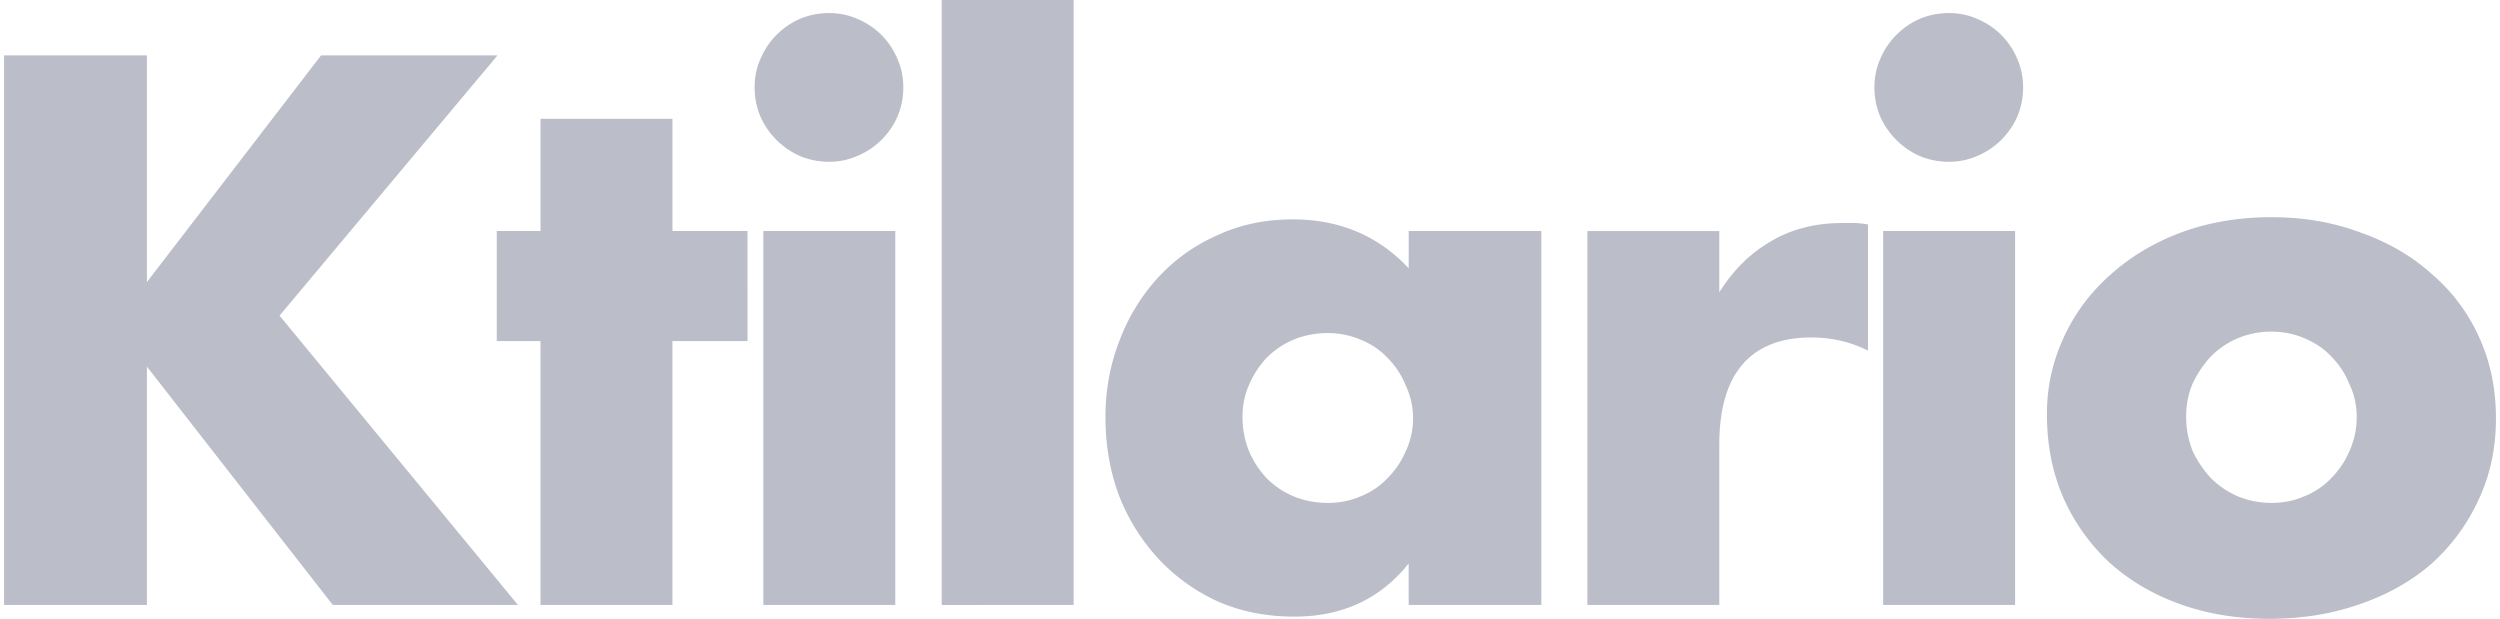 <svg preserveAspectRatio="xMidYMid meet" data-bbox="0.667 0.084 100 24.833" xmlns="http://www.w3.org/2000/svg" viewBox="0.667 0.084 100 24.833" height="25" width="101" data-type="color" role="presentation" aria-hidden="true" aria-label="">
    <g>
        <path fill="#BBBDC8" d="M43.589 24.36V.084h-5.294v24.278zM36.432 9.355V24.36h-5.294V9.354zm-5.645-5.762q0-.615.234-1.14.234-.556.643-.966T32.6.843q.555-.234 1.17-.234t1.141.234q.555.234.965.643t.644.965q.234.527.234 1.141 0 .615-.234 1.17-.233.527-.644.936a3 3 0 0 1-.965.644 2.8 2.8 0 0 1-1.14.234q-.615 0-1.17-.234a3.1 3.1 0 0 1-.937-.644 3.1 3.1 0 0 1-.643-.936 3 3 0 0 1-.234-1.17M13.39 2.306 6.4 11.403V2.306H.667V24.36H6.4v-9.564l7.459 9.564h7.43l-9.567-11.61L20.47 2.306zM27.489 24.36V13.772h3.013V9.355H27.49V4.851h-5.294v4.504H20.44v4.417h1.755V24.36zm22.877-7.545q0 .73.263 1.375.264.614.703 1.082.467.468 1.081.73.645.265 1.375.264.703 0 1.317-.263a3 3 0 0 0 1.082-.731q.468-.468.73-1.082.293-.615.293-1.317 0-.701-.292-1.316a3.3 3.3 0 0 0-.731-1.112 3 3 0 0 0-1.082-.73 3.3 3.3 0 0 0-1.317-.264q-.73 0-1.375.263-.614.264-1.081.731a3.7 3.7 0 0 0-.703 1.083q-.263.585-.263 1.287m6.67-7.46h5.322v15.006h-5.323v-1.667q-1.697 2.135-4.592 2.135-1.639 0-3.013-.585a7.5 7.5 0 0 1-2.399-1.696 8 8 0 0 1-1.608-2.545q-.555-1.463-.556-3.188 0-1.61.556-3.042a7.8 7.8 0 0 1 1.55-2.545 7.1 7.1 0 0 1 2.37-1.697q1.374-.643 3.041-.643 2.808 0 4.651 1.96zm12.464.001h-5.294v15.005H69.5v-6.435q0-2.105.906-3.188.937-1.111 2.78-1.111 1.228 0 2.281.526v-5.06a3.3 3.3 0 0 0-.585-.059h-.439q-1.638 0-2.866.732-1.23.702-2.077 2.047zm11.87-.002V24.36h-5.294V9.354zm-5.645-5.762q0-.615.234-1.14.234-.556.644-.966a3.1 3.1 0 0 1 .935-.643q.556-.234 1.17-.234.615 0 1.142.234.555.234.965.643t.643.965q.234.527.234 1.141 0 .615-.234 1.17-.234.527-.643.936a3 3 0 0 1-.965.644 2.8 2.8 0 0 1-1.142.234q-.614 0-1.17-.234a3.1 3.1 0 0 1-.935-.644 3.1 3.1 0 0 1-.644-.936 3 3 0 0 1-.234-1.17M88.498 18.19a3.7 3.7 0 0 1-.263-1.405q0-.702.263-1.316.293-.614.731-1.082a3.4 3.4 0 0 1 1.083-.732 3.5 3.5 0 0 1 1.345-.263q.702 0 1.316.263.644.264 1.083.732.468.468.73 1.111.294.614.293 1.317 0 .73-.292 1.375-.264.614-.731 1.081a3 3 0 0 1-1.083.732q-.614.263-1.316.263t-1.345-.263q-.614-.264-1.083-.732a4.2 4.2 0 0 1-.73-1.081m-5.177-4.564a7.2 7.2 0 0 0-.673 3.1q0 1.844.673 3.365a7.9 7.9 0 0 0 1.843 2.574q1.2 1.081 2.837 1.667 1.638.585 3.568.585 1.96 0 3.627-.585 1.697-.585 2.897-1.638a7.8 7.8 0 0 0 1.871-2.545q.703-1.491.702-3.276 0-1.785-.672-3.247a7.2 7.2 0 0 0-1.901-2.544q-1.2-1.083-2.867-1.668-1.638-.614-3.57-.614-1.958 0-3.626.614-1.637.614-2.837 1.697a7.5 7.5 0 0 0-1.872 2.515" clip-rule="evenodd" fill-rule="evenodd" data-color="1"></path>
    </g>
</svg>